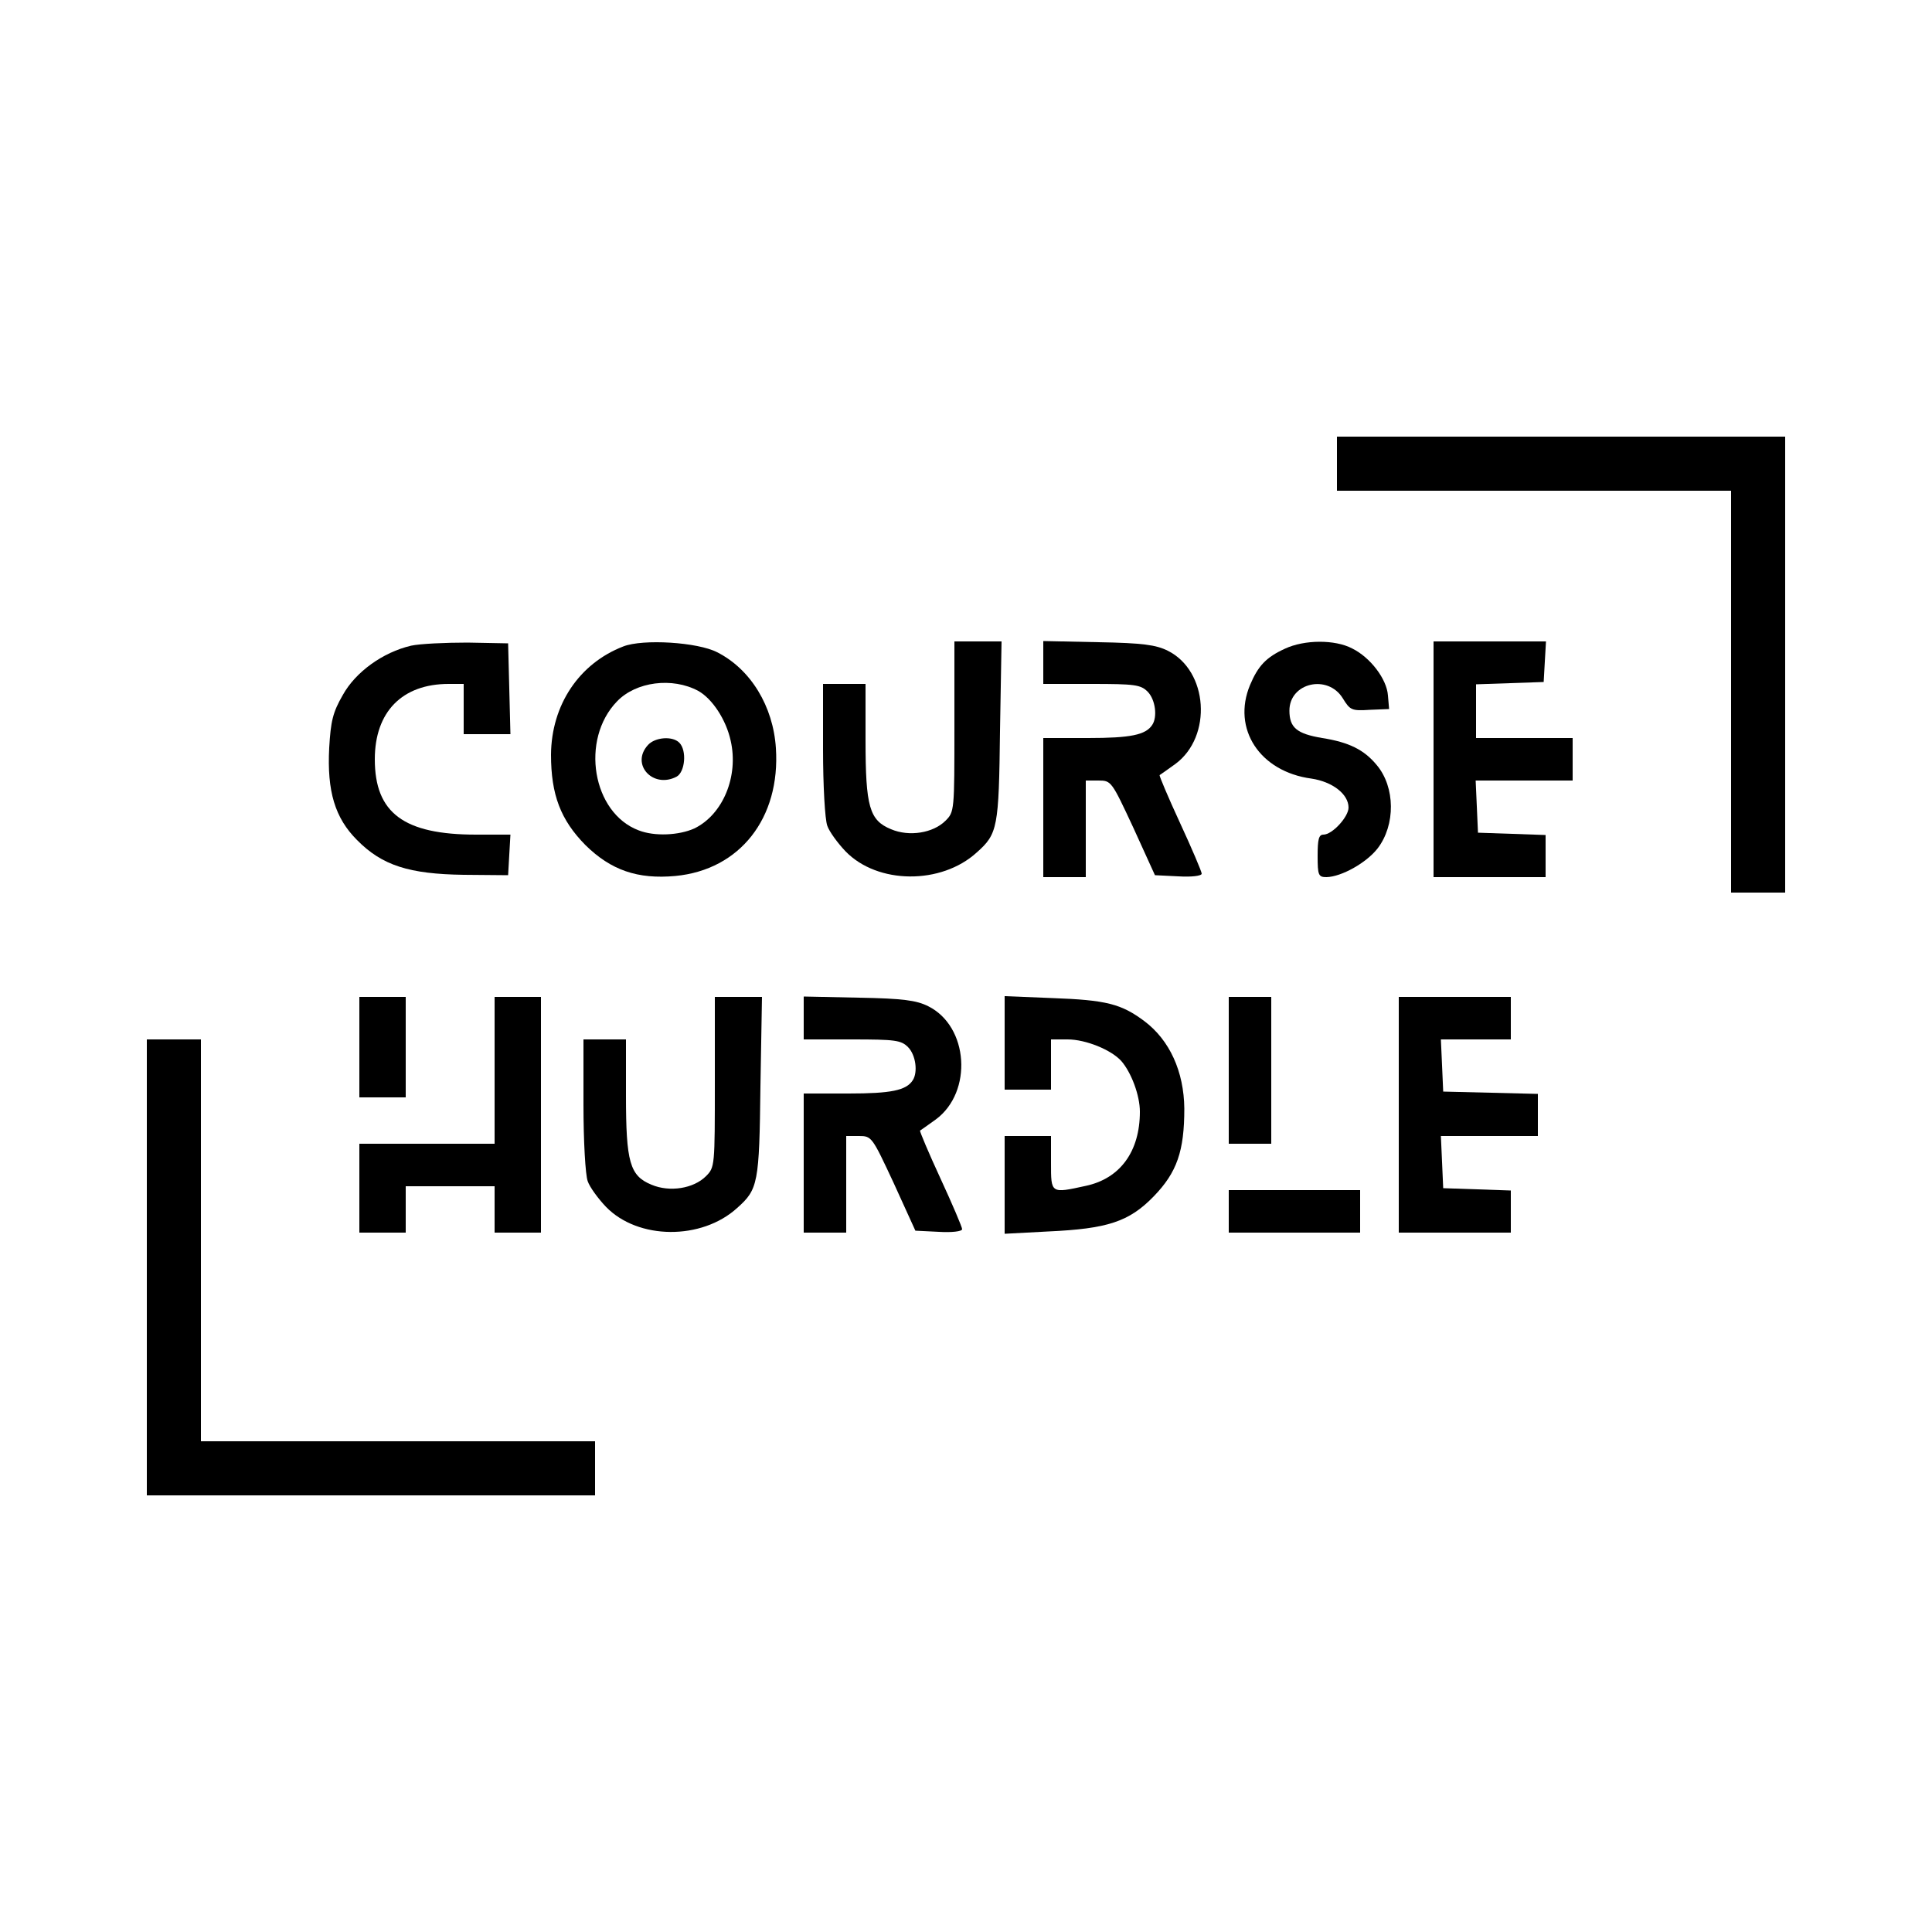 <?xml version="1.0" standalone="no"?>
<!DOCTYPE svg PUBLIC "-//W3C//DTD SVG 20010904//EN"
 "http://www.w3.org/TR/2001/REC-SVG-20010904/DTD/svg10.dtd">
<svg version="1.0" xmlns="http://www.w3.org/2000/svg"
 width="500pt" height="500pt" viewBox="0 0 500 500"
 preserveAspectRatio="xMidYMid meet">

<g transform="translate(0,500) scale(0.1,-0.1)"
fill="#000000" stroke="none">
<path d="M3460 3800 l0 -70 510 0 510 0 0 -520 0 -520 70 0 70 0 0 590 0 590
-580 0 -580 0 0 -70z"/>
<path d="M1064 3329 c-73 -17 -144 -68 -177 -128 -26 -45 -31 -68 -35 -136 -6
-113 15 -182 72 -239 65 -66 135 -88 276 -90 l115 -1 3 53 3 52 -89 0 c-187 0
-262 56 -262 195 0 123 71 195 191 195 l39 0 0 -65 0 -65 60 0 61 0 -3 118 -3
117 -105 2 c-58 0 -123 -3 -146 -8z"/>
<path d="M1613 3327 c-114 -44 -186 -151 -187 -280 0 -104 25 -169 89 -234 66
-65 135 -89 233 -80 167 16 272 150 260 331 -7 108 -65 204 -152 248 -50 26
-192 35 -243 15z m194 -115 c36 -20 72 -74 84 -129 21 -92 -20 -191 -94 -227
-40 -18 -103 -21 -144 -5 -120 45 -152 235 -56 334 49 51 143 63 210 27z"/>
<path d="M1677 3072 c-46 -50 13 -114 74 -82 22 12 27 68 7 88 -18 18 -63 14
-81 -6z"/>
<path d="M2470 3120 c0 -218 0 -221 -23 -244 -32 -32 -94 -42 -141 -22 -56 23
-66 58 -66 231 l0 145 -55 0 -55 0 0 -169 c0 -95 5 -182 11 -198 5 -15 27 -45
47 -66 83 -86 248 -87 340 -3 54 48 57 64 60 314 l4 232 -61 0 -61 0 0 -220z"/>
<path d="M2700 3286 l0 -56 125 0 c112 0 127 -2 145 -20 20 -20 26 -65 12 -86
-17 -26 -56 -34 -166 -34 l-116 0 0 -180 0 -180 55 0 55 0 0 125 0 125 33 0
c33 0 34 -2 90 -122 l56 -123 61 -3 c33 -2 60 1 60 7 0 5 -25 64 -56 131 -31
67 -54 122 -53 124 2 1 20 14 41 29 96 71 85 241 -20 293 -30 15 -65 20 -179
22 l-143 3 0 -55z"/>
<path d="M3325 3321 c-48 -22 -69 -44 -90 -94 -47 -113 25 -224 159 -242 54
-8 96 -40 96 -75 0 -24 -42 -70 -65 -70 -12 0 -15 -12 -15 -55 0 -50 2 -55 23
-55 39 1 103 37 132 74 47 61 46 159 -2 216 -33 40 -72 59 -141 70 -66 11 -85
27 -85 71 0 72 99 95 138 32 19 -31 23 -33 70 -30 l50 2 -3 35 c-3 43 -46 99
-93 122 -44 23 -123 23 -174 -1z"/>
<path d="M3710 3035 l0 -305 145 0 145 0 0 55 0 54 -87 3 -88 3 -3 68 -3 67
126 0 125 0 0 55 0 55 -125 0 -125 0 0 70 0 69 88 3 87 3 3 53 3 52 -145 0
-146 0 0 -305z"/>
<path d="M930 2290 l0 -130 60 0 60 0 0 130 0 130 -60 0 -60 0 0 -130z"/>
<path d="M1280 2230 l0 -190 -175 0 -175 0 0 -115 0 -115 60 0 60 0 0 60 0 60
115 0 115 0 0 -60 0 -60 60 0 60 0 0 305 0 305 -60 0 -60 0 0 -190z"/>
<path d="M1850 2200 c0 -218 0 -221 -23 -244 -32 -32 -94 -42 -141 -22 -56 23
-66 58 -66 231 l0 145 -55 0 -55 0 0 -169 c0 -95 5 -182 11 -198 5 -15 27 -45
47 -66 83 -86 248 -87 340 -3 54 48 57 64 60 314 l4 232 -61 0 -61 0 0 -220z"/>
<path d="M2080 2366 l0 -56 125 0 c112 0 127 -2 145 -20 20 -20 26 -65 12 -86
-17 -26 -56 -34 -166 -34 l-116 0 0 -180 0 -180 55 0 55 0 0 125 0 125 33 0
c33 0 34 -2 90 -122 l56 -123 61 -3 c33 -2 60 1 60 7 0 5 -25 64 -56 131 -31
67 -54 122 -53 124 2 1 20 14 41 29 96 71 85 241 -20 293 -30 15 -65 20 -179
22 l-143 3 0 -55z"/>
<path d="M2600 2301 l0 -121 60 0 60 0 0 65 0 65 43 0 c47 0 113 -27 139 -56
26 -30 48 -89 48 -131 0 -103 -51 -173 -140 -192 -91 -20 -90 -20 -90 59 l0
70 -60 0 -60 0 0 -126 0 -127 113 6 c153 7 209 25 273 91 60 62 79 117 79 227
-1 96 -38 177 -103 226 -60 45 -99 55 -239 60 l-123 5 0 -121z"/>
<path d="M3180 2230 l0 -190 55 0 55 0 0 190 0 190 -55 0 -55 0 0 -190z"/>
<path d="M3620 2115 l0 -305 145 0 145 0 0 55 0 54 -87 3 -88 3 -3 68 -3 67
126 0 125 0 0 55 0 54 -122 3 -123 3 -3 68 -3 67 91 0 90 0 0 55 0 55 -145 0
-145 0 0 -305z"/>
<path d="M380 1720 l0 -590 580 0 580 0 0 70 0 70 -510 0 -510 0 0 520 0 520
-70 0 -70 0 0 -590z"/>
<path d="M3180 1865 l0 -55 170 0 170 0 0 55 0 55 -170 0 -170 0 0 -55z"/>
</g>
</svg>
